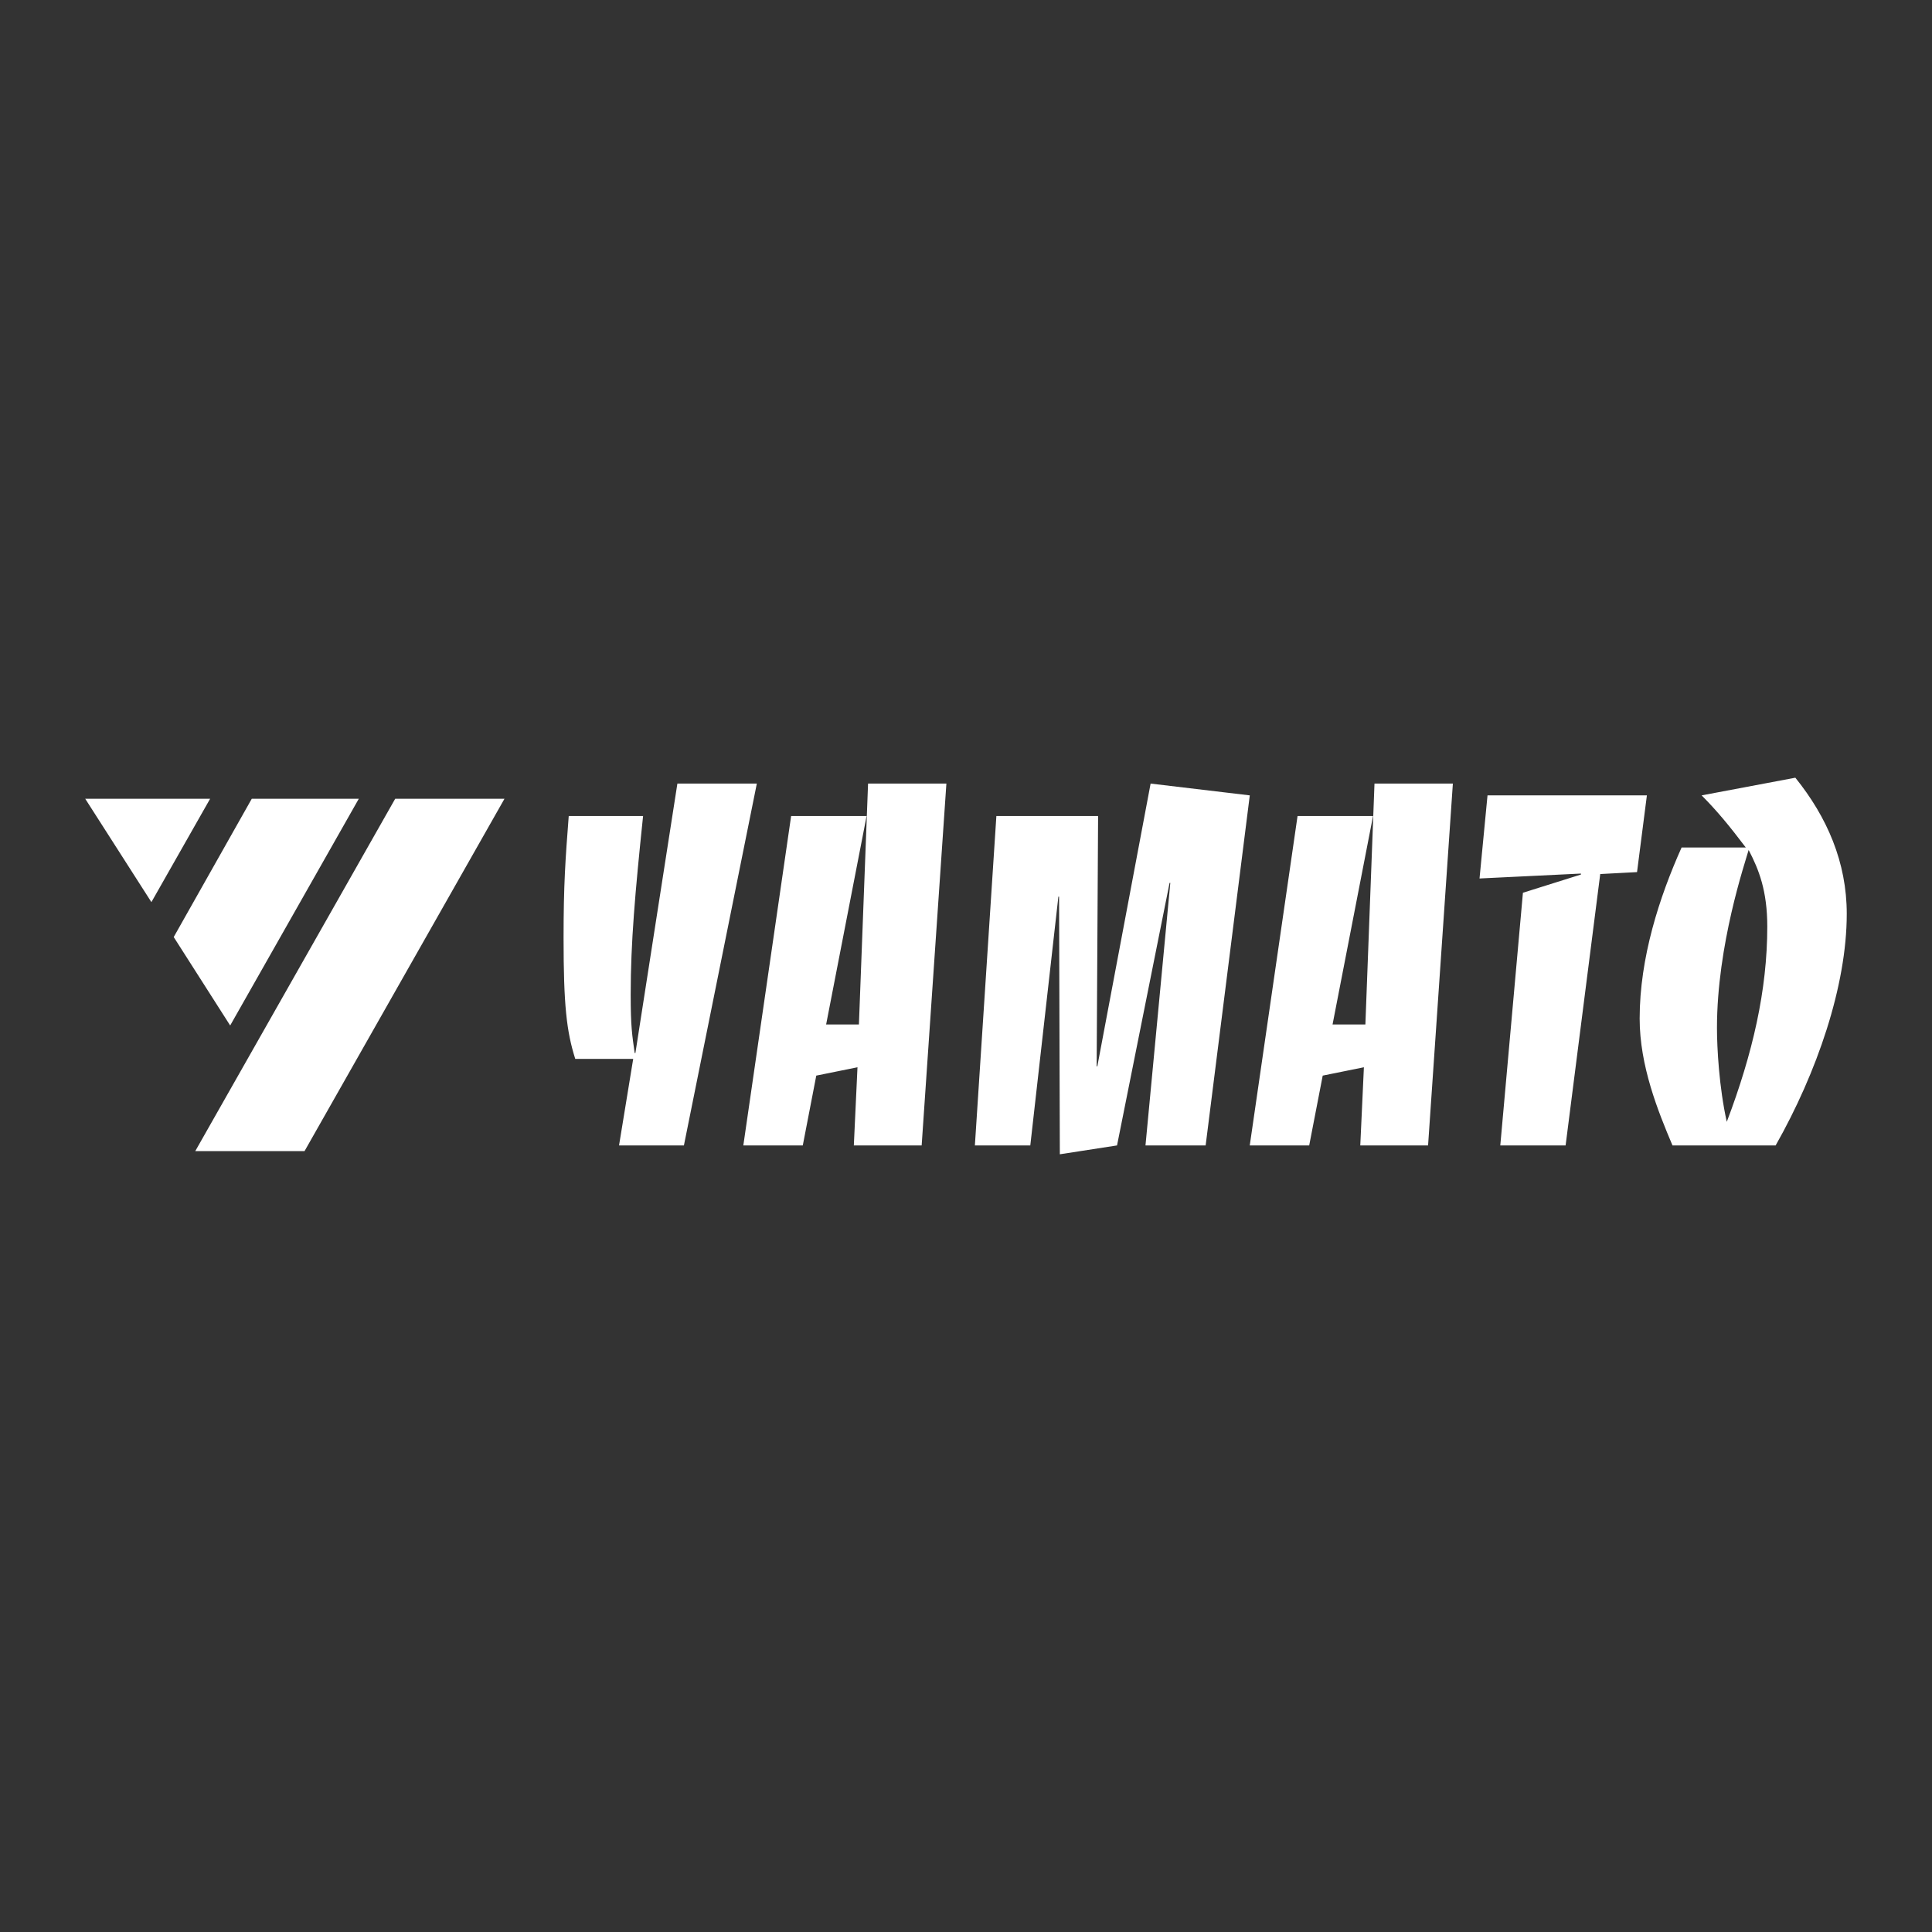 <svg xmlns="http://www.w3.org/2000/svg" width="125" height="125" viewBox="0 0 192.756 192.756">
    <rect x="0" y="0" width="192.756" height="192.756" fill="#333333" stroke="none"/>
    <g fill-rule="evenodd" clip-rule="evenodd">
        <path d="M8.504 79.694h12.459l-5.858 10.311-6.601-10.311zM25.118 79.694h10.679l-12.832 22.619-5.633-8.824 7.786-13.795zM39.428 79.694h10.904l-19.948 35.153H19.481l19.947-35.153zM63.174 105.647h-5.781c-.872-2.745-1.166-5.395-1.166-12.066 0-5.347.184-7.845.515-12.166h7.418c-.798 7.654-1.236 12.655-1.236 17.803 0 3.238.143 4.025.397 5.84h.074l4.188-26.881h7.926l-7.275 36.103h-6.473l1.413-8.633zM78.931 81.416h7.529l-4.037 20.798h3.271l.913-24.036h7.815l-2.468 36.102h-6.767l.364-7.798-4.111.832-1.346 6.966h-5.932l4.769-32.864zM99.408 81.416h10.149l-.143 24.968h.068l5.315-28.206 9.894 1.177-4.404 34.925h-6.002l2.477-26.192h-.074l-5.241 26.192-5.707.883-.076-25.703h-.07l-2.801 24.82h-5.529l2.144-32.864zM129.457 81.416h7.531l-4.039 20.798h3.276l.908-24.036h7.82l-2.474 36.102h-6.764l.361-7.798-4.109.832-1.348 6.966h-5.931l4.769-32.864zM151.943 89.07l5.786-1.818v-.096l-10.116.49.797-8.291h15.901l-.983 7.654-3.672.195-3.455 27.076h-6.517l2.259-25.21zM176.322 92.452c0 6.329-1.453 12.654-4.041 19.473-.762-3.43-.979-7.355-.979-9.368 0-8.287 2.801-16.479 3.16-17.755 1.024 1.961 1.86 4.073 1.86 7.65zm-6.551-13.097c1.564 1.571 2.768 3.039 4.406 5.199h-6.404c-2.219 4.957-4.184 10.988-4.184 17.071 0 4.709 1.822 9.221 3.275 12.654h10.293c4.113-7.26 7.094-15.893 7.094-23.105 0-5.148-1.965-9.659-5.129-13.582l-9.351 1.763z"
        fill="#ffffff"/>
    </g>
</svg>